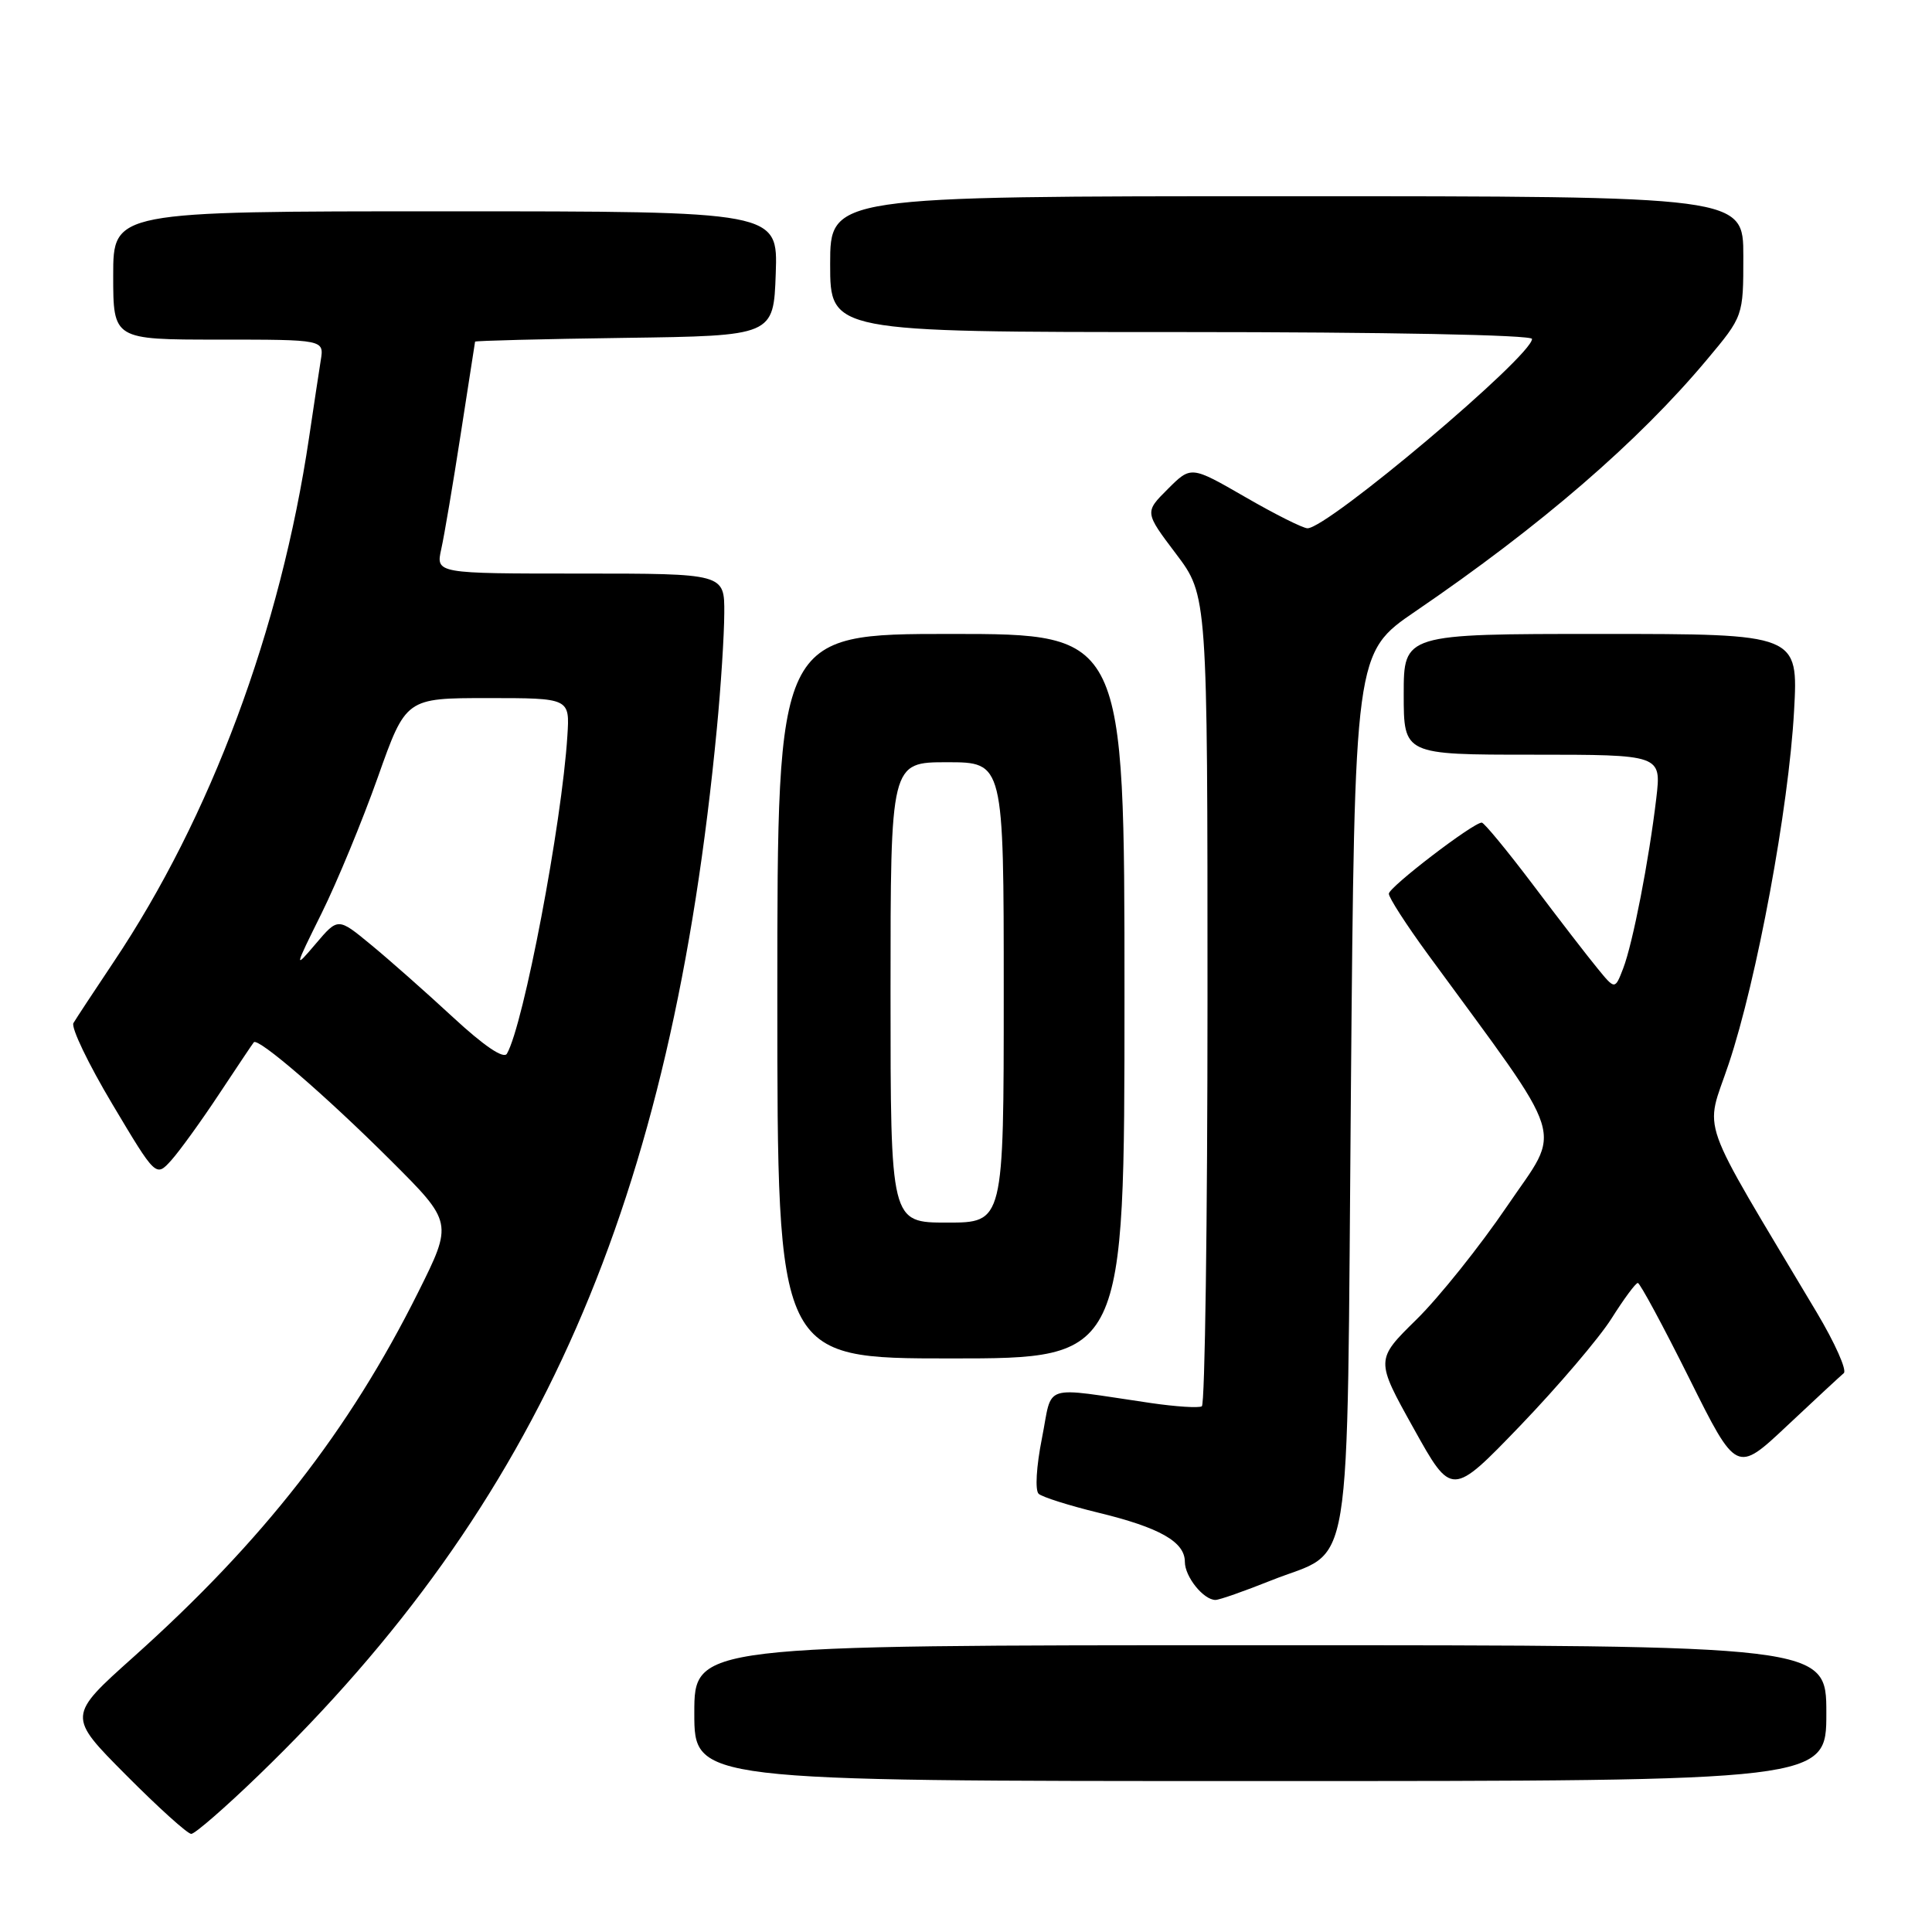 <?xml version="1.0" encoding="UTF-8" standalone="no"?>
<!DOCTYPE svg PUBLIC "-//W3C//DTD SVG 1.1//EN" "http://www.w3.org/Graphics/SVG/1.1/DTD/svg11.dtd" >
<svg xmlns="http://www.w3.org/2000/svg" xmlns:xlink="http://www.w3.org/1999/xlink" version="1.1" viewBox="0 0 256 256">
 <g >
 <path fill="currentColor"
d=" M 34.25 235.25 C 71.54 199.23 88.98 159.38 94.99 96.50 C 95.52 91.00 95.96 84.14 95.97 81.25 C 96.00 76.00 96.00 76.00 76.88 76.00 C 57.75 76.00 57.75 76.00 58.47 72.75 C 58.87 70.96 60.03 64.10 61.05 57.50 C 62.07 50.90 62.93 45.40 62.95 45.27 C 62.98 45.15 71.89 44.92 82.75 44.77 C 102.50 44.50 102.50 44.50 102.79 36.25 C 103.08 28.00 103.08 28.00 59.04 28.00 C 15.00 28.00 15.00 28.00 15.00 36.50 C 15.00 45.00 15.00 45.00 28.98 45.00 C 42.95 45.00 42.95 45.00 42.50 47.75 C 42.26 49.26 41.56 53.88 40.95 58.00 C 37.17 83.44 27.93 108.25 15.05 127.48 C 12.47 131.34 10.07 134.98 9.73 135.56 C 9.39 136.15 11.71 140.98 14.89 146.31 C 20.66 155.99 20.66 155.99 22.69 153.75 C 23.80 152.51 26.65 148.57 29.01 145.00 C 31.38 141.43 33.45 138.32 33.63 138.11 C 34.18 137.43 43.18 145.19 51.76 153.75 C 60.02 161.99 60.02 161.99 55.40 171.25 C 46.26 189.57 34.83 204.21 17.72 219.53 C 8.93 227.39 8.93 227.39 16.69 235.19 C 20.96 239.49 24.85 243.00 25.34 243.00 C 25.83 243.00 29.84 239.51 34.25 235.25 Z  M 242.00 227.00 C 242.00 218.00 242.00 218.00 167.00 218.00 C 92.00 218.00 92.00 218.00 92.00 227.00 C 92.00 236.00 92.00 236.00 167.00 236.00 C 242.00 236.00 242.00 236.00 242.00 227.00 Z  M 168.40 209.43 C 179.44 205.01 178.43 211.22 179.00 144.65 C 179.50 86.50 179.50 86.50 187.56 81.00 C 204.16 69.68 217.06 58.54 226.14 47.70 C 231.00 41.90 231.00 41.90 231.00 33.95 C 231.00 26.00 231.00 26.00 170.50 26.00 C 110.00 26.00 110.00 26.00 110.00 35.00 C 110.00 44.00 110.00 44.00 156.50 44.00 C 183.63 44.00 203.00 44.38 203.00 44.91 C 203.00 47.18 175.95 70.00 173.25 70.00 C 172.66 70.00 168.94 68.14 165.00 65.86 C 157.82 61.72 157.82 61.72 154.74 64.80 C 151.66 67.87 151.66 67.87 155.83 73.39 C 160.00 78.91 160.00 78.91 160.00 132.40 C 160.00 161.81 159.66 186.09 159.25 186.34 C 158.84 186.59 155.80 186.39 152.50 185.91 C 137.76 183.76 139.53 183.18 138.06 190.59 C 137.32 194.31 137.13 197.49 137.63 197.94 C 138.11 198.37 141.65 199.49 145.50 200.43 C 153.67 202.41 157.00 204.30 157.00 206.95 C 157.00 208.93 159.47 212.00 161.06 212.00 C 161.57 212.00 164.87 210.84 168.40 209.43 Z  M 213.52 174.73 C 215.16 172.13 216.73 170.00 217.02 170.00 C 217.30 170.00 220.36 175.67 223.82 182.61 C 230.10 195.22 230.10 195.22 236.80 188.92 C 240.48 185.46 243.87 182.32 244.31 181.95 C 244.76 181.58 243.14 177.95 240.72 173.89 C 224.69 147.00 225.90 150.43 229.06 140.98 C 232.80 129.81 237.01 107.06 237.72 94.25 C 238.29 84.00 238.29 84.00 212.14 84.00 C 186.00 84.00 186.00 84.00 186.00 92.00 C 186.00 100.00 186.00 100.00 203.07 100.00 C 220.14 100.00 220.14 100.00 219.47 105.75 C 218.50 113.98 216.35 125.03 215.08 128.32 C 213.99 131.15 213.99 131.15 211.68 128.32 C 210.40 126.77 206.56 121.79 203.14 117.25 C 199.71 112.71 196.65 109.00 196.34 109.00 C 195.20 109.00 184.06 117.53 184.03 118.42 C 184.01 118.92 186.33 122.52 189.18 126.42 C 207.97 152.10 207.01 149.05 199.71 159.81 C 196.09 165.14 190.68 171.90 187.69 174.84 C 182.25 180.18 182.25 180.18 187.31 189.26 C 192.36 198.34 192.36 198.34 201.45 188.90 C 206.44 183.70 211.88 177.32 213.52 174.73 Z  M 149.00 132.00 C 149.00 84.00 149.00 84.00 126.00 84.00 C 103.00 84.00 103.00 84.00 103.00 132.00 C 103.00 180.00 103.00 180.00 126.00 180.00 C 149.00 180.00 149.00 180.00 149.00 132.00 Z  M 60.00 134.77 C 56.42 131.46 51.54 127.14 49.14 125.17 C 44.79 121.58 44.79 121.58 41.85 125.04 C 38.95 128.45 38.96 128.39 42.62 121.00 C 44.66 116.88 48.01 108.78 50.06 103.00 C 53.78 92.50 53.78 92.50 64.64 92.50 C 75.50 92.50 75.50 92.50 75.18 97.50 C 74.45 109.15 69.38 135.80 67.17 139.62 C 66.74 140.36 64.15 138.61 60.00 134.77 Z  M 118.00 131.50 C 118.00 101.00 118.00 101.00 125.50 101.00 C 133.00 101.00 133.00 101.00 133.00 131.50 C 133.00 162.00 133.00 162.00 125.50 162.00 C 118.00 162.00 118.00 162.00 118.00 131.50 Z "/>
</g>
</svg>